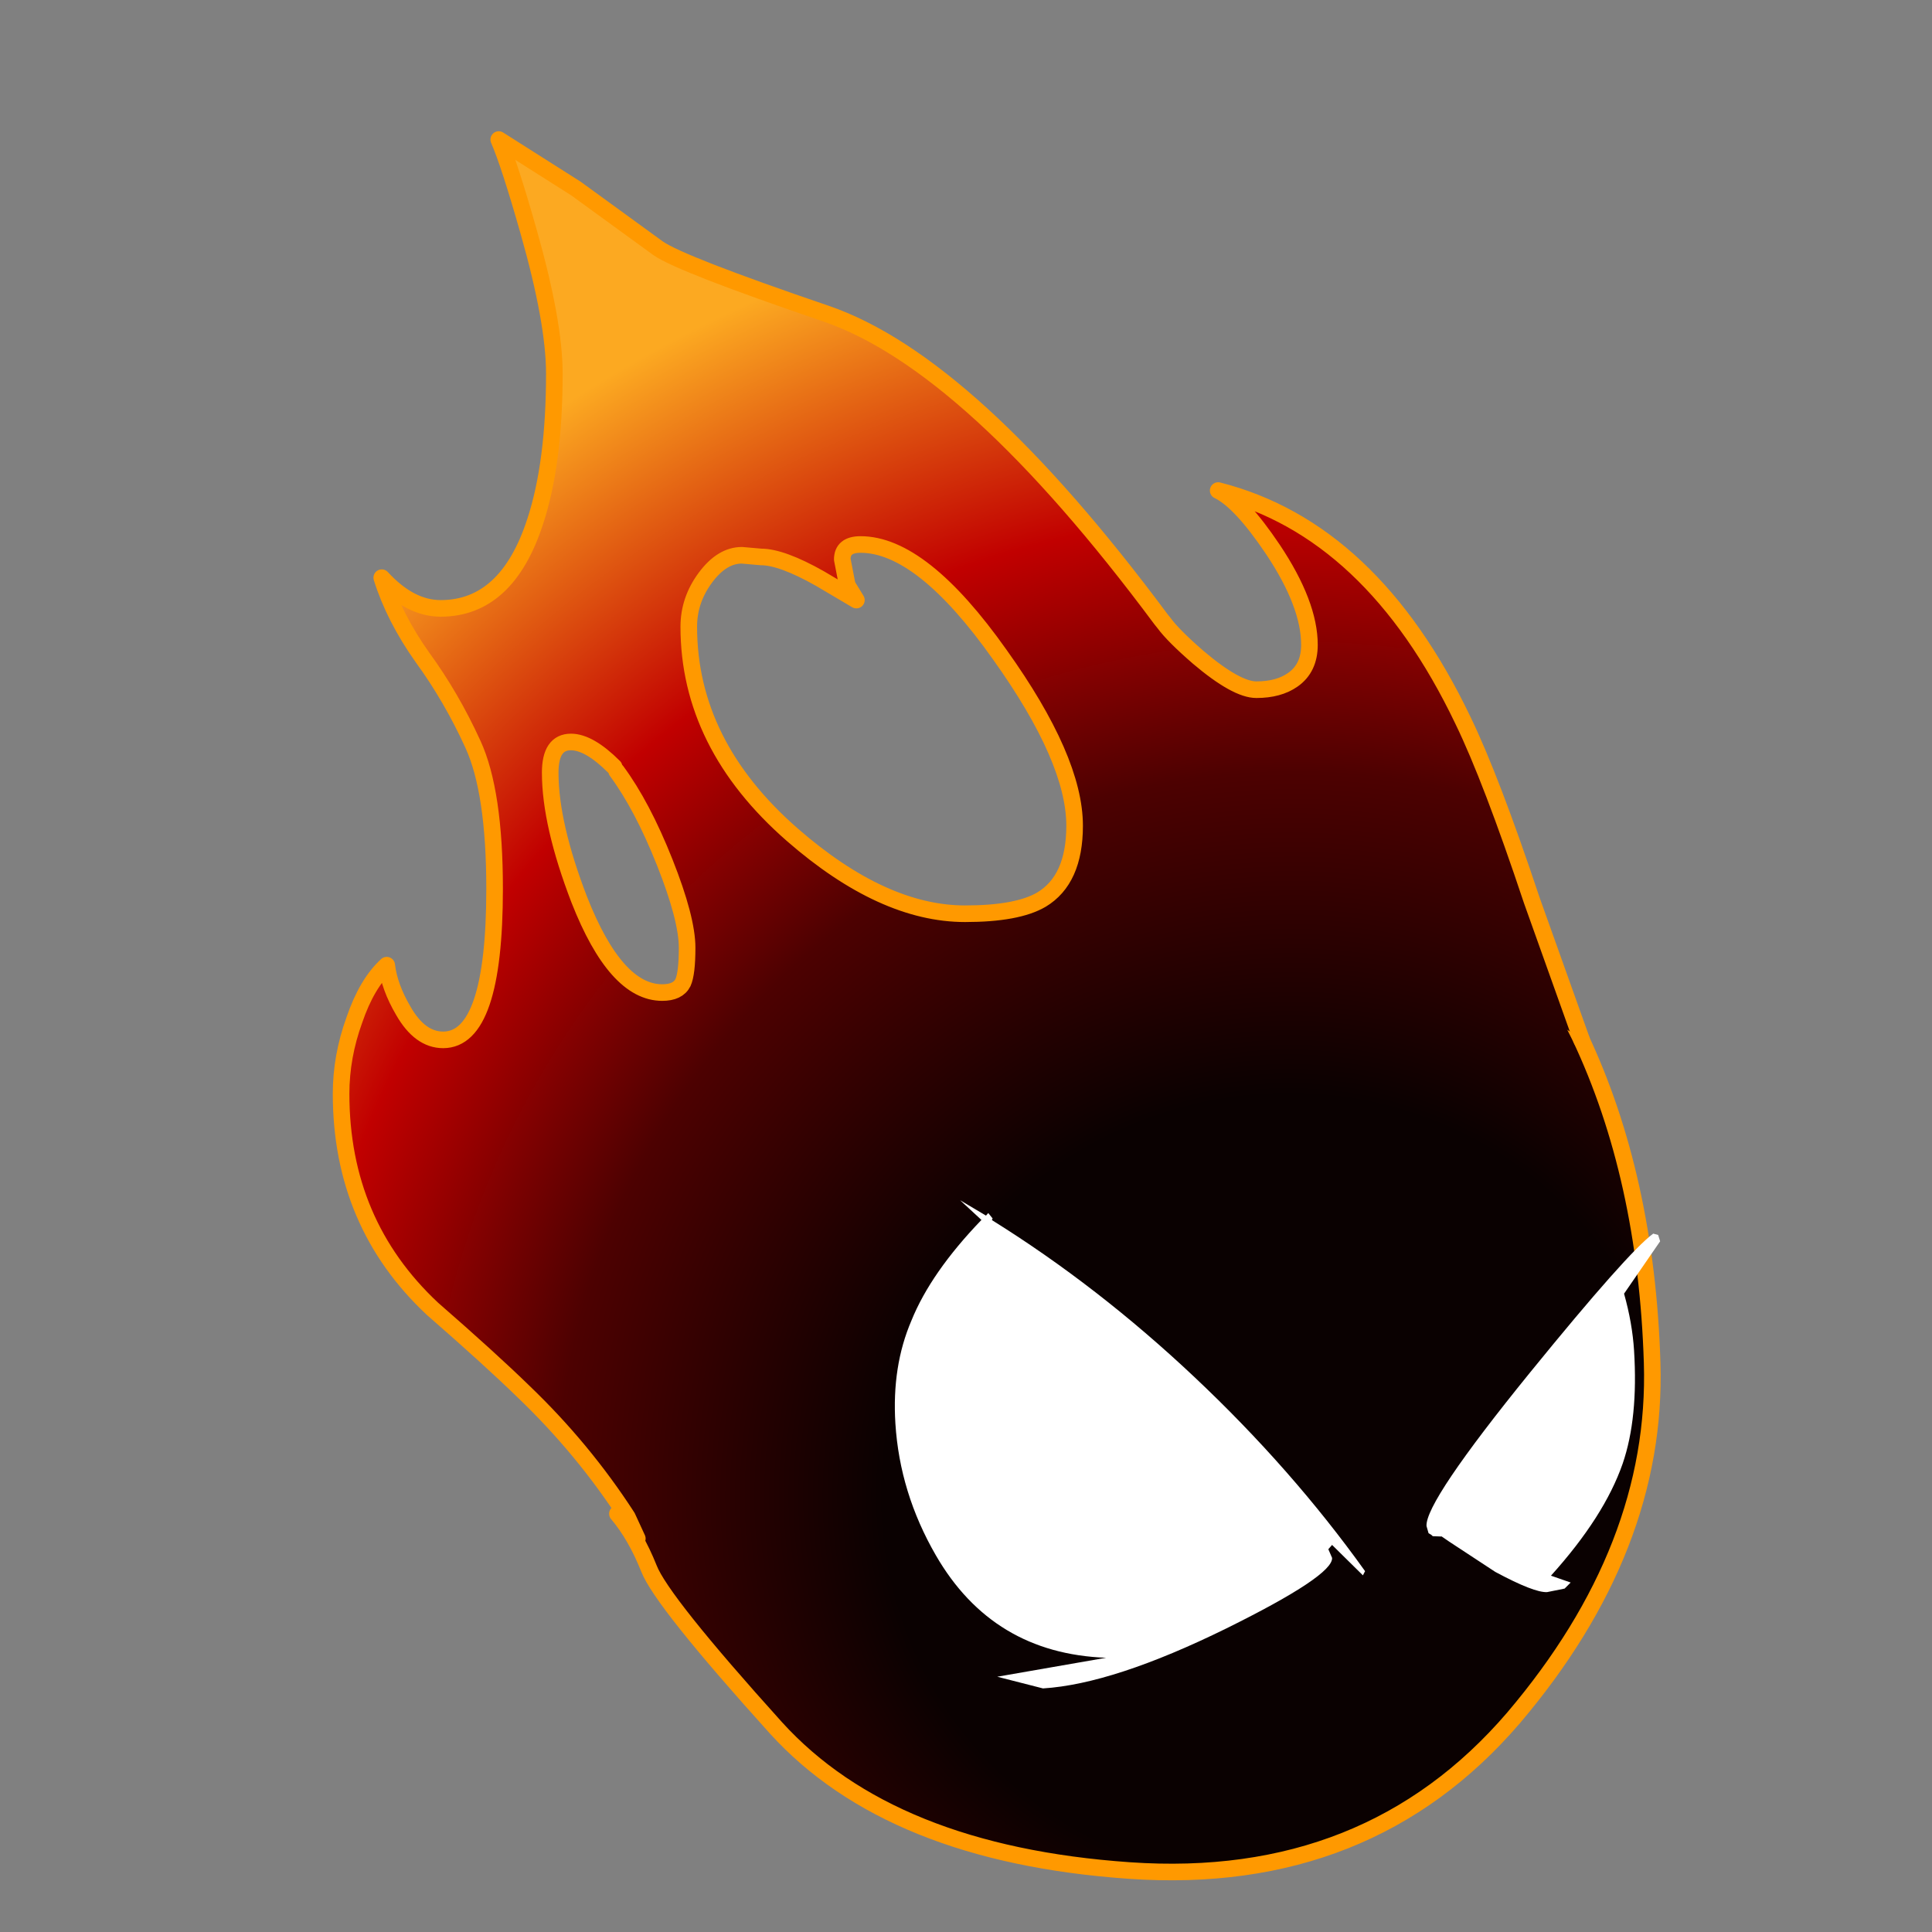 <svg id="nx" width="256" height="256" version="1.1" viewBox="0 0 256 256" xmlns="http://www.w3.org/2000/svg" xmlns:xlink="http://www.w3.org/1999/xlink">
	<rect x="0" y="0" width="256" height="256" fill="#808080" stroke="none"/>
	<defs>
		<g id="shape0-9" transform="translate(24.7,-13.75)">
			<path d="m33.8 18.65q4 8.45 4.35 19.65 0.35 11.15-8.35 21.4-8.75 10.2-23.15 9.2t-21.3-8.6q-6.9-7.65-7.65-9.6-0.8-2-1.9-3.3l1.1 0.9-0.05-0.35v-1.95q0-6.4 3.2-11.05 2.95-4.35 11.95-11.6 4.5-3.6 6.85-5 4.45-2.65 9.3-3.35 17.5-2.65 23.4 0.25l1.35 1.8 0.05 0.05 0.5 0.85q0.25 0.6 0 0.85l0.35-0.15" fill="url(#gradient0-3)" fill-rule="evenodd"/>
			<path d="m33.45 17.95 0.35 0.7q4 8.45 4.35 19.65 0.35 11.15-8.35 21.4-8.75 10.2-23.15 9.2t-21.3-8.6q-6.9-7.65-7.65-9.6-0.8-2-1.9-3.3m57.15-30.3 0.5 0.85z" fill="none" stroke="#f90" stroke-linecap="round" stroke-linejoin="round"/>
		</g>
		<radialGradient id="gradient0-3" cx="0" cy="0" r="819.2" fx="6.4" gradientTransform="matrix(.048 .082 -.084 .049 15.55 45.45)" gradientUnits="userSpaceOnUse">
			<stop stop-color="#0a0101" offset=".302"/>
			<stop stop-color="#4d0101" offset=".549"/>
			<stop stop-color="#c10000" offset=".749"/>
			<stop stop-color="#fca921" offset="1"/>
		</radialGradient>
		<g id="shape1-8" transform="translate(41.35,35.9)">
			<path d="m-23 48.9-0.6-1.3q-2.65-4.1-6.25-7.55-2-1.95-5.5-5-5.5-5.15-5.5-12.95 0-2.25 0.8-4.45 0.75-2.2 1.95-3.3 0.15 1.3 1 2.75 1 1.75 2.4 1.75 3.1 0 3.1-9.1 0-5.85-1.3-8.7t-3.05-5.25q-1.7-2.4-2.45-4.8 1.7 1.85 3.55 1.85 4 0 5.7-5.25 1.15-3.5 1.15-8.9 0-3.1-1.55-8.55-1.15-4.05-1.8-5.55l4.65 2.95 4.95 3.6q1.35 0.95 10.15 3.95 8.7 3 20.15 18.4l0.2 0.25q0.55 0.75 2.05 2.05 2.3 1.95 3.5 1.95 1.35 0 2.2-0.6 1-0.7 1-2.1 0-2.45-2.2-5.75-1.95-2.9-3.3-3.55 9.25 2.35 14.75 13.85 1.7 3.5 4.15 10.85l3 8.4q-2.85-2.2-6-2-20.2-0.7-36.1 11.25-6.3 4.75-10.1 10.25-3.45 5-3.55 8.6l-1.15 1.95m-1.4-46.5q-1.5-1.5-2.6-1.5-1.25 0-1.25 1.85 0 3.1 1.75 7.65 2.2 5.6 5 5.6 0.95 0 1.25-0.6 0.25-0.55 0.25-2.1 0-1.75-1.35-5.15t-2.9-5.5l-0.15-0.25m8.85-12.65-1.15-0.1q-1.2 0-2.2 1.35t-1 2.95q0 7.1 6.25 12.55 5.45 4.75 10.4 4.75 3.15 0 4.6-0.85 2-1.2 2-4.45 0-4-4.5-10.3-4.7-6.65-8.4-6.65-1.1 0-1.1 0.9l0.3 1.55 0.55 0.9-2.2-1.3q-2.3-1.3-3.55-1.3" fill="url(#gradient0-3)" fill-rule="evenodd"/>
			<path d="m-23 48.9-0.6-1.3q-2.65-4.1-6.25-7.55-2-1.95-5.5-5-5.5-5.15-5.5-12.95 0-2.25 0.8-4.45 0.75-2.2 1.95-3.3 0.15 1.3 1 2.75 1 1.75 2.4 1.75 3.1 0 3.1-9.1 0-5.85-1.3-8.7t-3.05-5.25q-1.7-2.4-2.45-4.8 1.7 1.85 3.55 1.85 4 0 5.7-5.25 1.15-3.5 1.15-8.9 0-3.1-1.55-8.55-1.15-4.05-1.8-5.55l4.65 2.95 4.95 3.6q1.35 0.95 10.15 3.95 8.7 3 20.15 18.4l0.2 0.25q0.55 0.75 2.05 2.05 2.3 1.95 3.5 1.95 1.35 0 2.2-0.6 1-0.7 1-2.1 0-2.45-2.2-5.75-1.95-2.9-3.3-3.55 9.25 2.35 14.75 13.85 1.7 3.5 4.15 10.85l3 8.4m-49.45-29.1q1.25 0 3.55 1.3l2.2 1.3-0.55-0.9-0.3-1.55q0-0.9 1.1-0.9 3.7 0 8.4 6.65 4.5 6.3 4.5 10.3 0 3.25-2 4.45-1.45 0.85-4.6 0.85-4.95 0-10.4-4.75-6.25-5.45-6.25-12.55 0-1.6 1-2.95t2.2-1.35l1.15 0.1m-8.7 12.9q1.55 2.1 2.9 5.5t1.35 5.15q0 1.55-0.25 2.1-0.3 0.6-1.25 0.6-2.8 0-5-5.6-1.75-4.55-1.75-7.65 0-1.85 1.25-1.85 1.1 0 2.6 1.5" fill="none" stroke="#f90" stroke-linecap="round" stroke-linejoin="round"/>
		</g>
		<g id="shape0-87" transform="translate(22.35,15.15)">
			<path d="m25.95-9.9-2.45 3.1q0.4 1.85 0.4 3.55 0 4.2-1.15 6.95-1.35 3.2-4.9 6.65l1.2 0.5-0.4 0.35-1.1 0.15q-0.8 0-3.15-1.45l-2.75-2.05-0.45-0.35h-0.05l-0.5-0.05-0.1-0.1-0.15-0.1-0.1-0.45q0-1.5 7.05-9.1 6.55-7.05 8.2-8.1l0.3 0.1 0.1 0.4m-21.6 17.5-0.25 0.25 0.2 0.55q0 1.1-6.85 3.95-7.25 3-11.65 3l-2.8-0.9 6.85-0.75q-7.05-0.7-10.2-7-2-4-2-8.3 0-3.55 1.4-6.3 1.4-2.9 4.75-5.95l-1.25-1.3 1.55 1.05 0.15-0.15 0.25 0.35-0.05 0.1q6.35 4.5 12 10.5 5.7 6.05 9.85 12.65l-0.15 0.25-1.8-2" fill="#fff" fill-rule="evenodd"/>
		</g>
	</defs>
	<use id="face" transform="matrix(2.199 0 0 2.199 80.711 126.58)" width="63.35" height="55.75" xlink:href="#shape0-9"/>
	<use id="hair" transform="matrix(2.199 0 0 2.199 44.096 17.393)" width="75.75" height="85.3" xlink:href="#shape1-8"/>
	<use id="eyes" transform="matrix(2.121 -.133 .134 2.135 116.83 159.69)" width="48.3" height="30.5" xlink:href="#shape0-87"/>
</svg>
